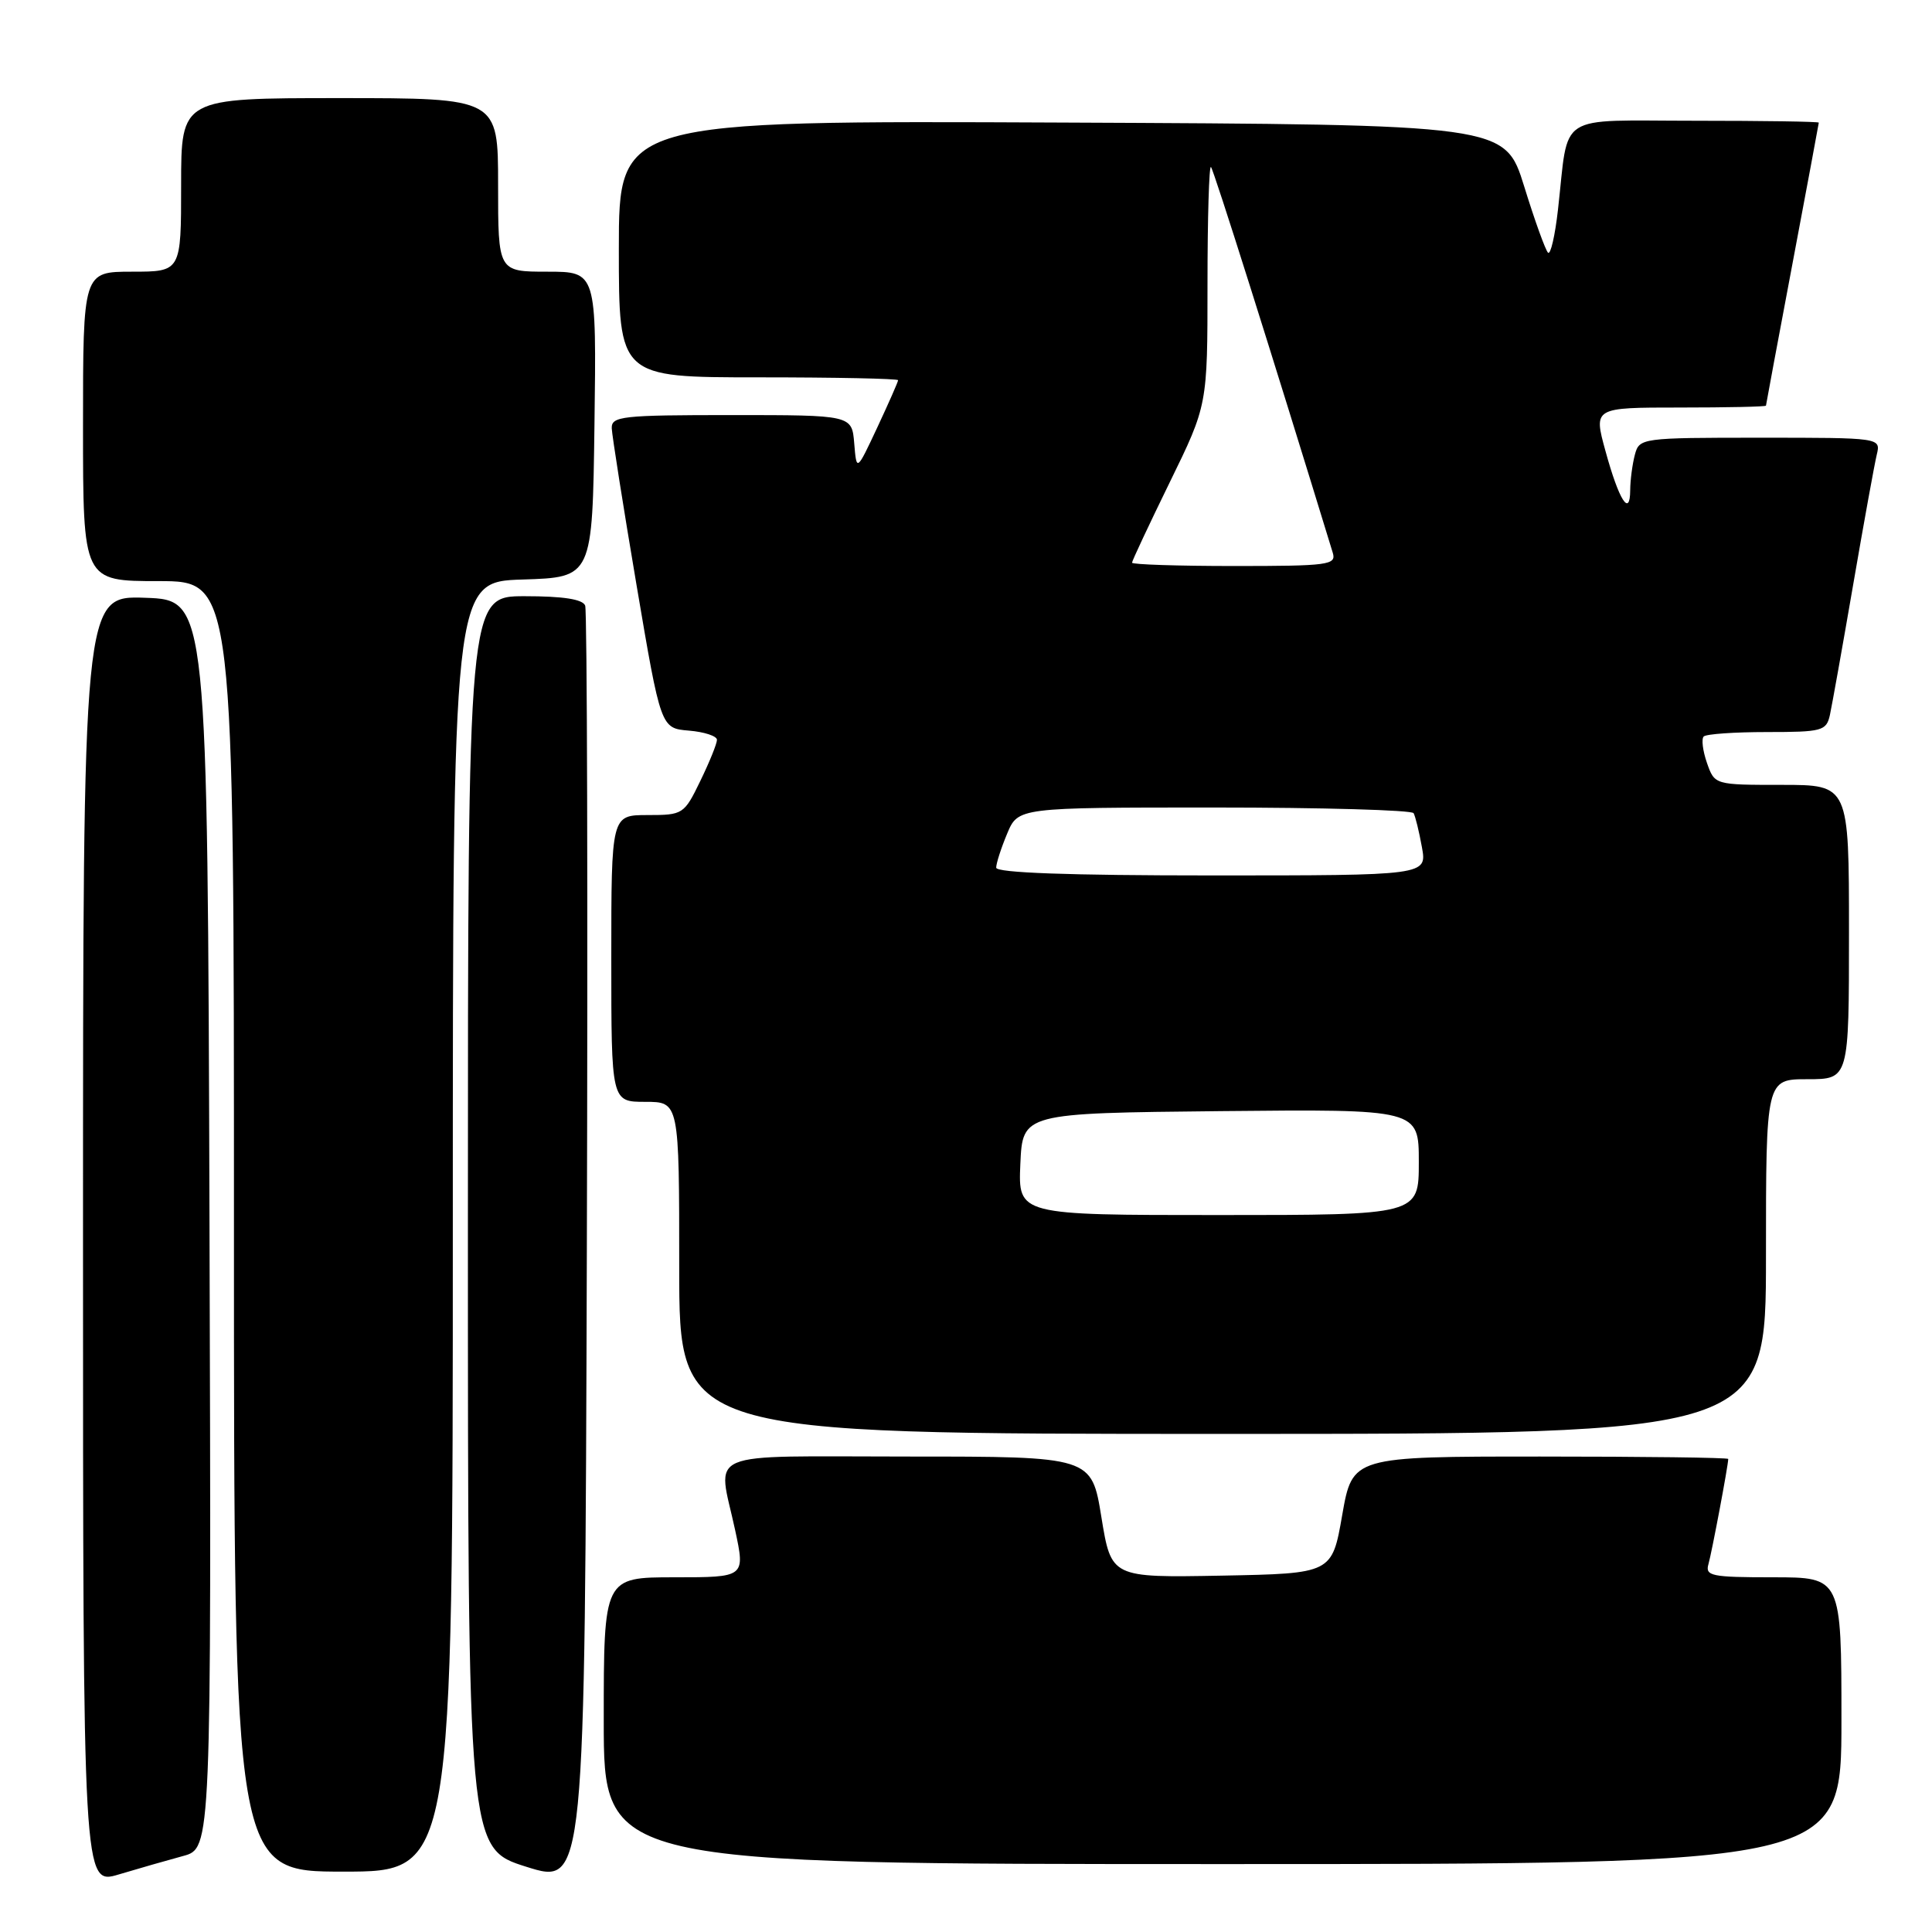 <?xml version="1.0" encoding="UTF-8" standalone="no"?>
<!DOCTYPE svg PUBLIC "-//W3C//DTD SVG 1.1//EN" "http://www.w3.org/Graphics/SVG/1.1/DTD/svg11.dtd" >
<svg xmlns="http://www.w3.org/2000/svg" xmlns:xlink="http://www.w3.org/1999/xlink" version="1.1" viewBox="0 0 256 256">
 <g >
 <path fill="currentColor"
d=" M 24.26 245.93 C 28.01 244.92 28.01 244.92 27.76 162.21 C 27.50 79.50 27.50 79.50 19.25 79.21 C 11.00 78.92 11.00 78.92 11.00 164.36 C 11.00 249.80 11.00 249.80 15.75 248.37 C 18.36 247.59 22.19 246.49 24.26 245.93 Z  M 77.54 80.25 C 77.22 79.40 74.64 79.00 69.53 79.00 C 62.00 79.00 62.00 79.00 62.00 161.96 C 62.00 244.92 62.00 244.92 69.75 247.36 C 77.50 249.80 77.50 249.80 77.76 165.65 C 77.90 119.37 77.80 80.94 77.54 80.25 Z  M 60.00 162.54 C 60.00 77.08 60.00 77.08 69.25 76.79 C 78.50 76.50 78.50 76.50 78.77 56.25 C 79.04 36.00 79.04 36.00 72.52 36.00 C 66.00 36.00 66.00 36.00 66.00 24.50 C 66.00 13.00 66.00 13.00 45.00 13.00 C 24.00 13.00 24.00 13.00 24.00 24.50 C 24.00 36.00 24.00 36.00 17.50 36.00 C 11.00 36.00 11.00 36.00 11.00 56.50 C 11.00 77.00 11.00 77.00 21.00 77.00 C 31.00 77.00 31.00 77.00 31.00 162.50 C 31.00 248.00 31.00 248.00 45.50 248.00 C 60.00 248.00 60.00 248.00 60.00 162.54 Z  M 244.00 228.00 C 244.00 209.00 244.00 209.00 234.93 209.00 C 226.77 209.00 225.92 208.83 226.38 207.25 C 226.82 205.72 229.00 194.16 229.00 193.32 C 229.00 193.14 217.80 193.00 204.10 193.00 C 179.21 193.00 179.21 193.00 177.85 200.75 C 176.50 208.50 176.50 208.50 161.87 208.78 C 147.25 209.05 147.25 209.05 145.94 201.03 C 144.64 193.00 144.64 193.00 120.32 193.00 C 92.64 193.00 95.09 191.95 97.41 202.75 C 98.75 209.00 98.75 209.00 89.38 209.00 C 80.00 209.00 80.00 209.00 80.00 228.00 C 80.00 247.00 80.00 247.00 162.00 247.00 C 244.00 247.00 244.00 247.00 244.00 228.00 Z  M 234.00 166.50 C 234.00 143.00 234.00 143.00 239.50 143.00 C 245.00 143.00 245.00 143.00 245.00 123.50 C 245.00 104.00 245.00 104.00 236.10 104.00 C 227.20 104.00 227.20 104.00 226.18 101.09 C 225.62 99.48 225.43 97.91 225.75 97.59 C 226.07 97.26 229.85 97.00 234.15 97.00 C 241.44 97.00 242.00 96.85 242.47 94.75 C 242.74 93.51 244.13 85.75 245.55 77.50 C 246.97 69.25 248.38 61.49 248.68 60.25 C 249.22 58.00 249.22 58.00 233.23 58.00 C 217.49 58.00 217.22 58.04 216.63 60.25 C 216.30 61.49 216.02 63.60 216.01 64.95 C 215.99 68.61 214.52 66.29 212.73 59.75 C 211.15 54.00 211.15 54.00 222.57 54.00 C 228.86 54.00 234.00 53.89 234.00 53.75 C 234.01 53.61 235.58 45.17 237.50 35.00 C 239.42 24.82 240.99 16.39 241.00 16.25 C 241.00 16.11 233.63 16.00 224.62 16.00 C 205.97 16.00 207.92 14.74 206.44 27.78 C 206.05 31.24 205.46 33.80 205.12 33.48 C 204.78 33.15 203.35 29.20 201.96 24.69 C 199.41 16.50 199.41 16.50 140.71 16.24 C 82.00 15.98 82.00 15.98 82.00 32.99 C 82.00 50.00 82.00 50.00 100.50 50.00 C 110.67 50.00 119.00 50.17 119.00 50.38 C 119.00 50.59 117.76 53.40 116.25 56.63 C 113.50 62.50 113.50 62.50 113.19 58.75 C 112.88 55.00 112.88 55.00 96.94 55.00 C 82.40 55.00 81.01 55.15 81.06 56.75 C 81.10 57.71 82.57 67.05 84.34 77.50 C 87.56 96.50 87.56 96.50 91.28 96.81 C 93.32 96.98 95.00 97.53 95.00 98.03 C 95.00 98.54 94.01 100.98 92.80 103.47 C 90.65 107.91 90.50 108.00 85.80 108.00 C 81.00 108.00 81.00 108.00 81.00 127.00 C 81.00 146.00 81.00 146.00 85.50 146.00 C 90.00 146.00 90.00 146.00 90.00 168.00 C 90.00 190.00 90.00 190.00 162.00 190.00 C 234.00 190.00 234.00 190.00 234.00 166.50 Z  M 135.20 154.25 C 135.50 147.50 135.50 147.50 161.75 147.23 C 188.00 146.97 188.00 146.97 188.00 153.98 C 188.00 161.00 188.00 161.00 161.45 161.00 C 134.91 161.00 134.91 161.00 135.20 154.25 Z  M 132.00 114.97 C 132.00 114.40 132.65 112.38 133.45 110.47 C 134.90 107.00 134.90 107.00 160.89 107.00 C 175.19 107.00 187.07 107.34 187.31 107.75 C 187.54 108.16 188.04 110.19 188.41 112.25 C 189.09 116.00 189.09 116.00 160.55 116.00 C 141.59 116.00 132.00 115.65 132.00 114.97 Z  M 150.00 74.56 C 150.00 74.32 152.25 69.53 155.00 63.90 C 160.00 53.68 160.00 53.68 160.00 37.67 C 160.00 28.87 160.21 21.88 160.46 22.13 C 160.82 22.49 168.58 47.06 176.60 73.25 C 177.09 74.86 176.03 75.00 163.57 75.00 C 156.11 75.00 150.00 74.80 150.00 74.56 Z "/>
</g>
</svg>